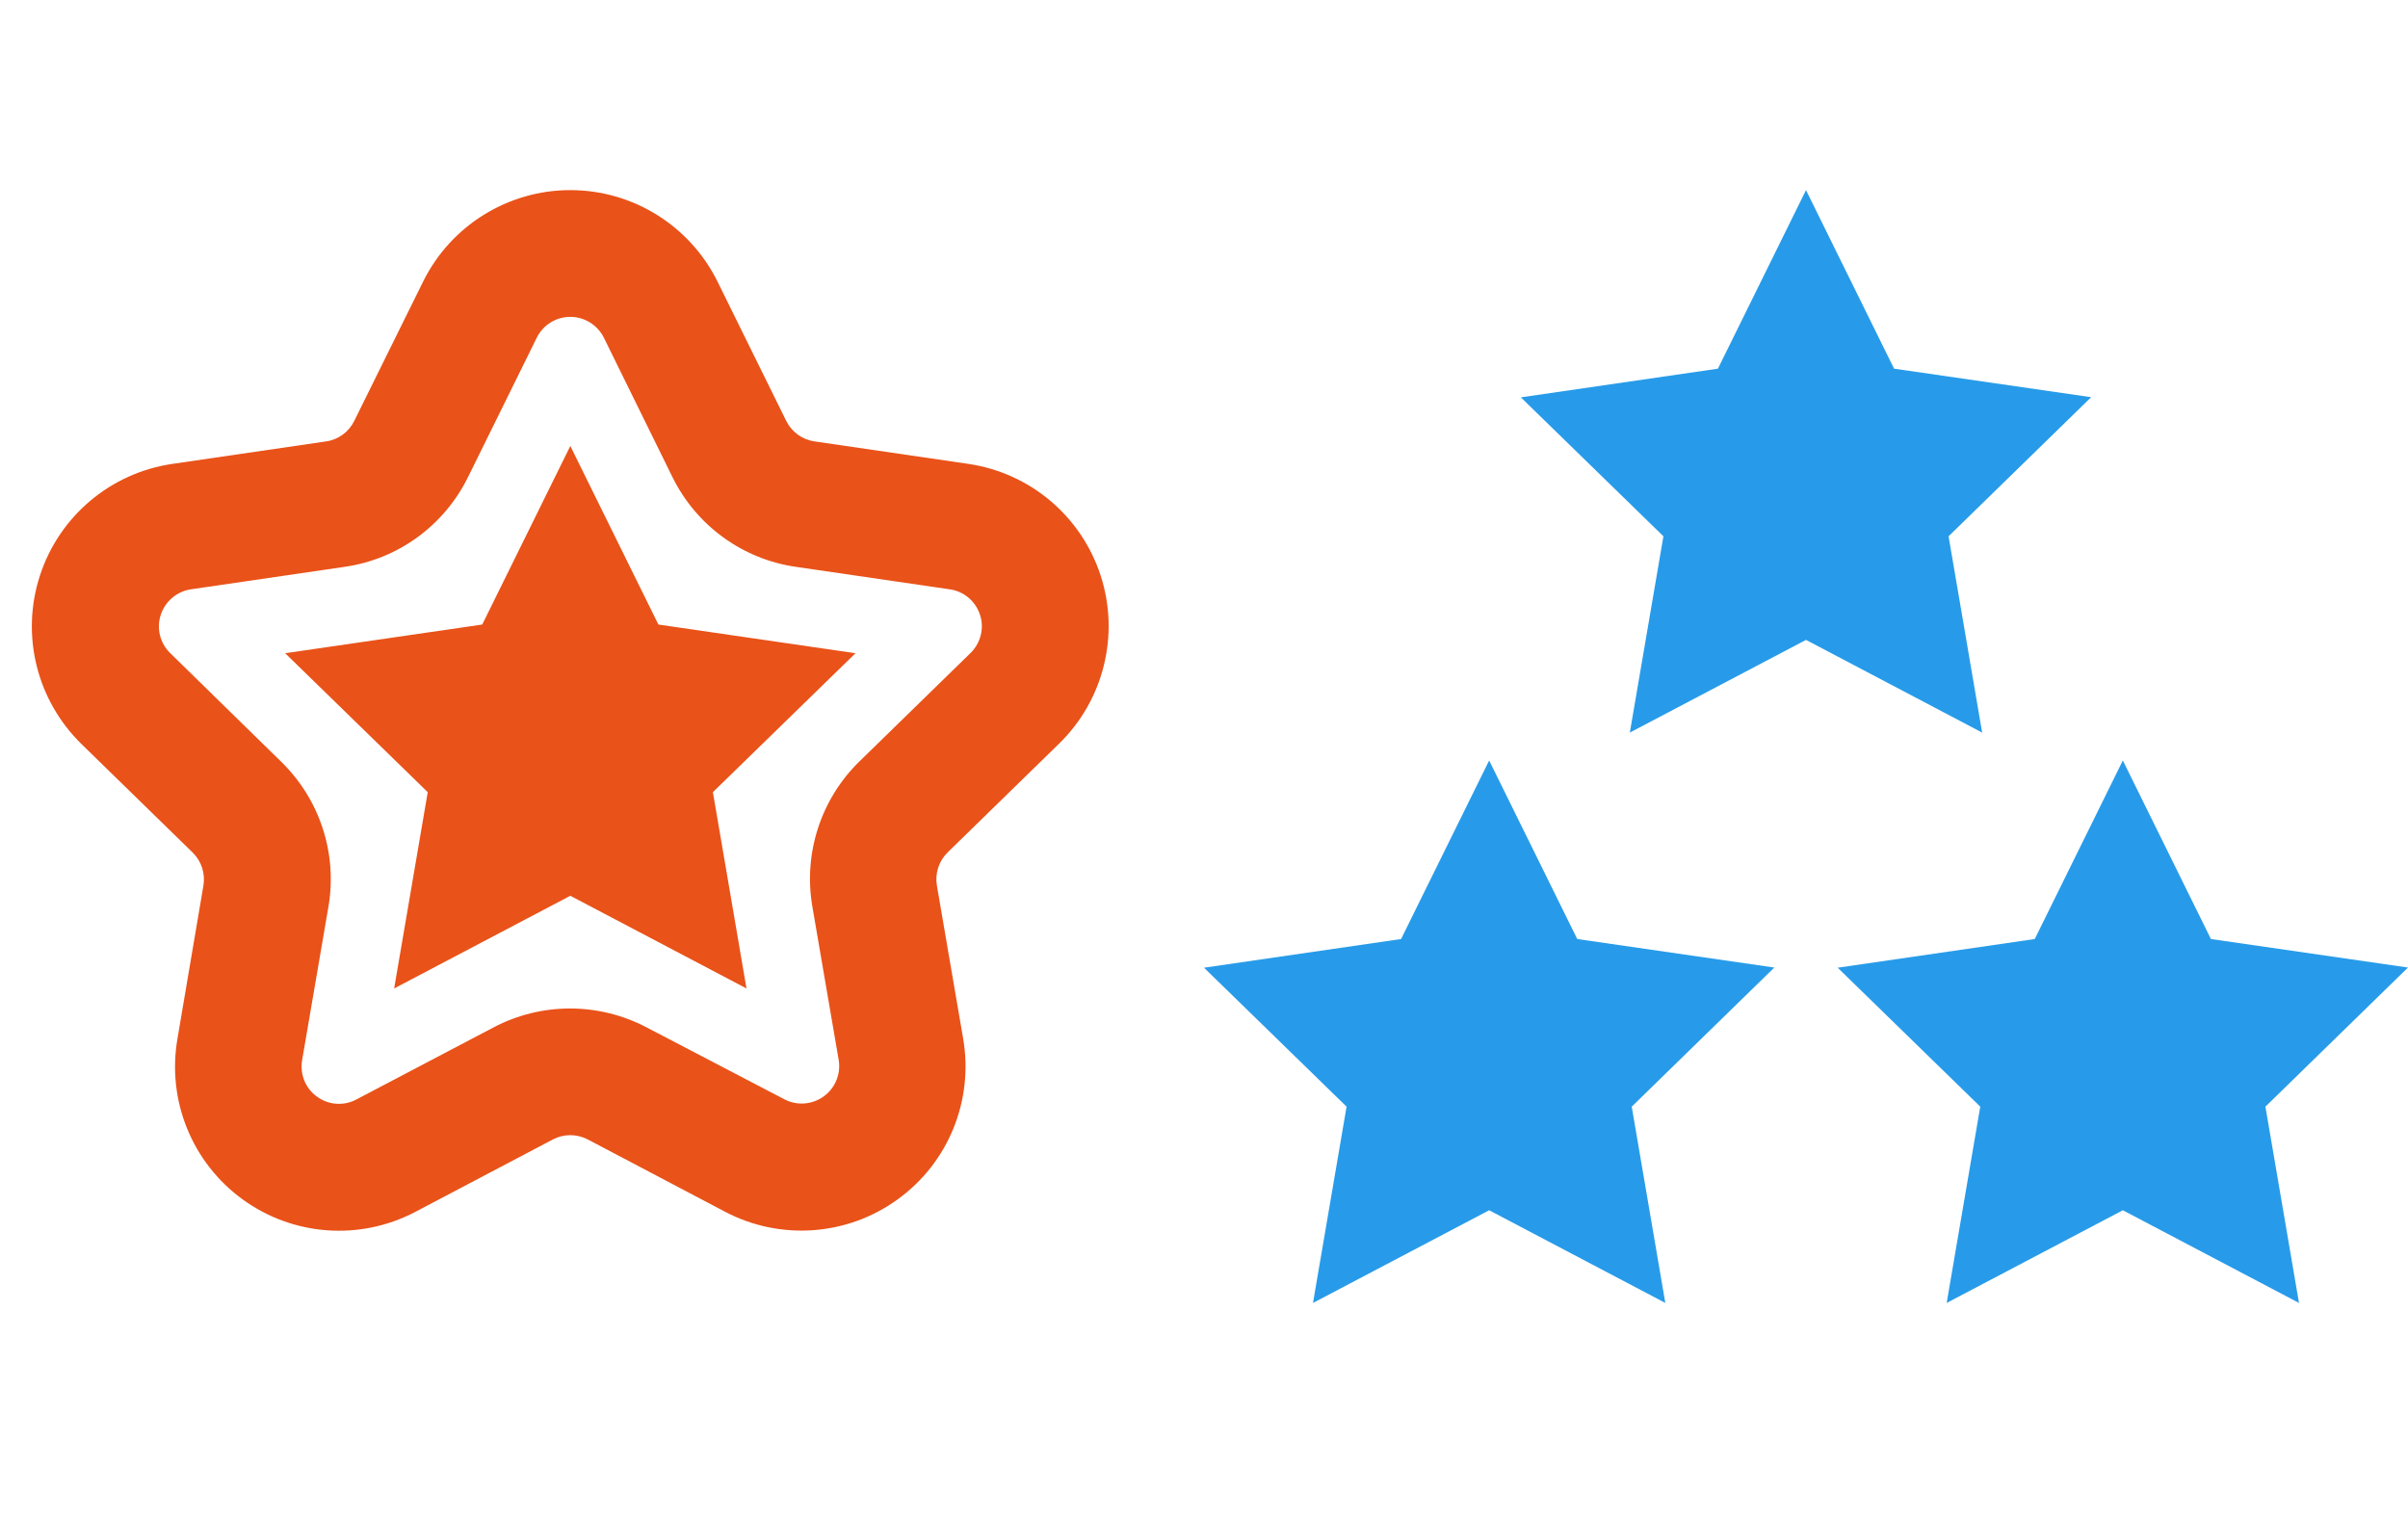 <?xml version="1.0"?><svg xmlns="http://www.w3.org/2000/svg" width="1520" height="960" viewBox="0 0 1520 960"><path fill="#279BE9" d="m940 480l55.6 112.7 124.4 18-90 87.8 21.2 123.9-111.2-58.5-111.2 58.5 21.2-123.9-90-87.7 124.4-18.1 55.6-112.7z m400 0l55.6 112.7 124.4 18-90 87.8 21.2 123.9-111.2-58.5-111.2 58.5 21.2-123.9-90-87.7 124.4-18.1 55.6-112.7z m-200-360l55.6 112.7 124.4 18-90 87.8 21.2 123.9-111.2-58.5-111.2 58.5 21.2-123.9-90-87.7 124.4-18.1 55.6-112.7z"></path><path fill="#E95219" d="m611.2 292.8c39 5.7 71.4 33 83.6 70.6 12.1 37.4 1.9 78.6-26.4 106.1l-70.2 68.5c-5.6 5.5-8.1 13.3-6.8 21l16.6 96.7c6.6 38.9-9.3 78.1-41.2 101.2-31.8 23.2-74.1 26.3-109 8l-86.8-45.7c-6.9-3.6-15.1-3.6-22 0l-86.8 45.7c-35 18.4-77.2 15.3-109.1-7.9-31.9-23.2-47.8-62.4-41.1-101.3l16.4-96.7c1.3-7.6-1.2-15.4-6.8-20.9l-70.2-68.5c-28.3-27.7-38.4-68.8-26.2-106.3 12.2-37.5 44.6-64.8 83.6-70.5l97.1-14.2c7.7-1.1 14.3-6 17.7-12.9l43.5-88c17.5-35.3 53.5-57.7 92.9-57.7 39.4 0 75.4 22.4 92.9 57.7l43.4 88c3.5 7 10.1 11.8 17.8 12.9l97.2 14.2z m-251.2-11.3l55.6 112.7 124.4 18.1-90 87.7 21.2 123.9-111.2-58.5-111.2 58.5 21.2-123.9-90-87.7 124.4-18.1 55.6-112.7z m252.8 130.5c6.3-6.3 8.6-15.6 5.8-24-2.8-8.5-10.1-14.7-18.9-16l-97.2-14.2c-33.7-4.8-62.9-26-78-56.6l-43.3-88c-4-8.1-12.3-13.2-21.2-13.2-9 0-17.2 5.1-21.2 13.2l-43.4 88c-15.1 30.6-44.2 51.8-78 56.6l-97.1 14.2c-8.8 1.4-16 7.6-18.8 16-2.8 8.4-0.6 17.7 5.7 24l70.3 68.8c24.4 23.8 35.6 58 29.8 91.6l-16.6 96.8c-1.5 8.8 2.1 17.8 9.4 23 7.2 5.3 16.9 6 24.8 1.8l86.8-45.6c30.1-15.8 66.1-15.8 96.3 0l87.2 45.5c7.9 4.1 17.5 3.4 24.8-1.9 7.2-5.2 10.9-14.2 9.4-23l-16.6-96.7c-5.8-33.6 5.3-67.9 29.7-91.7l70.3-68.6z"></path></svg>